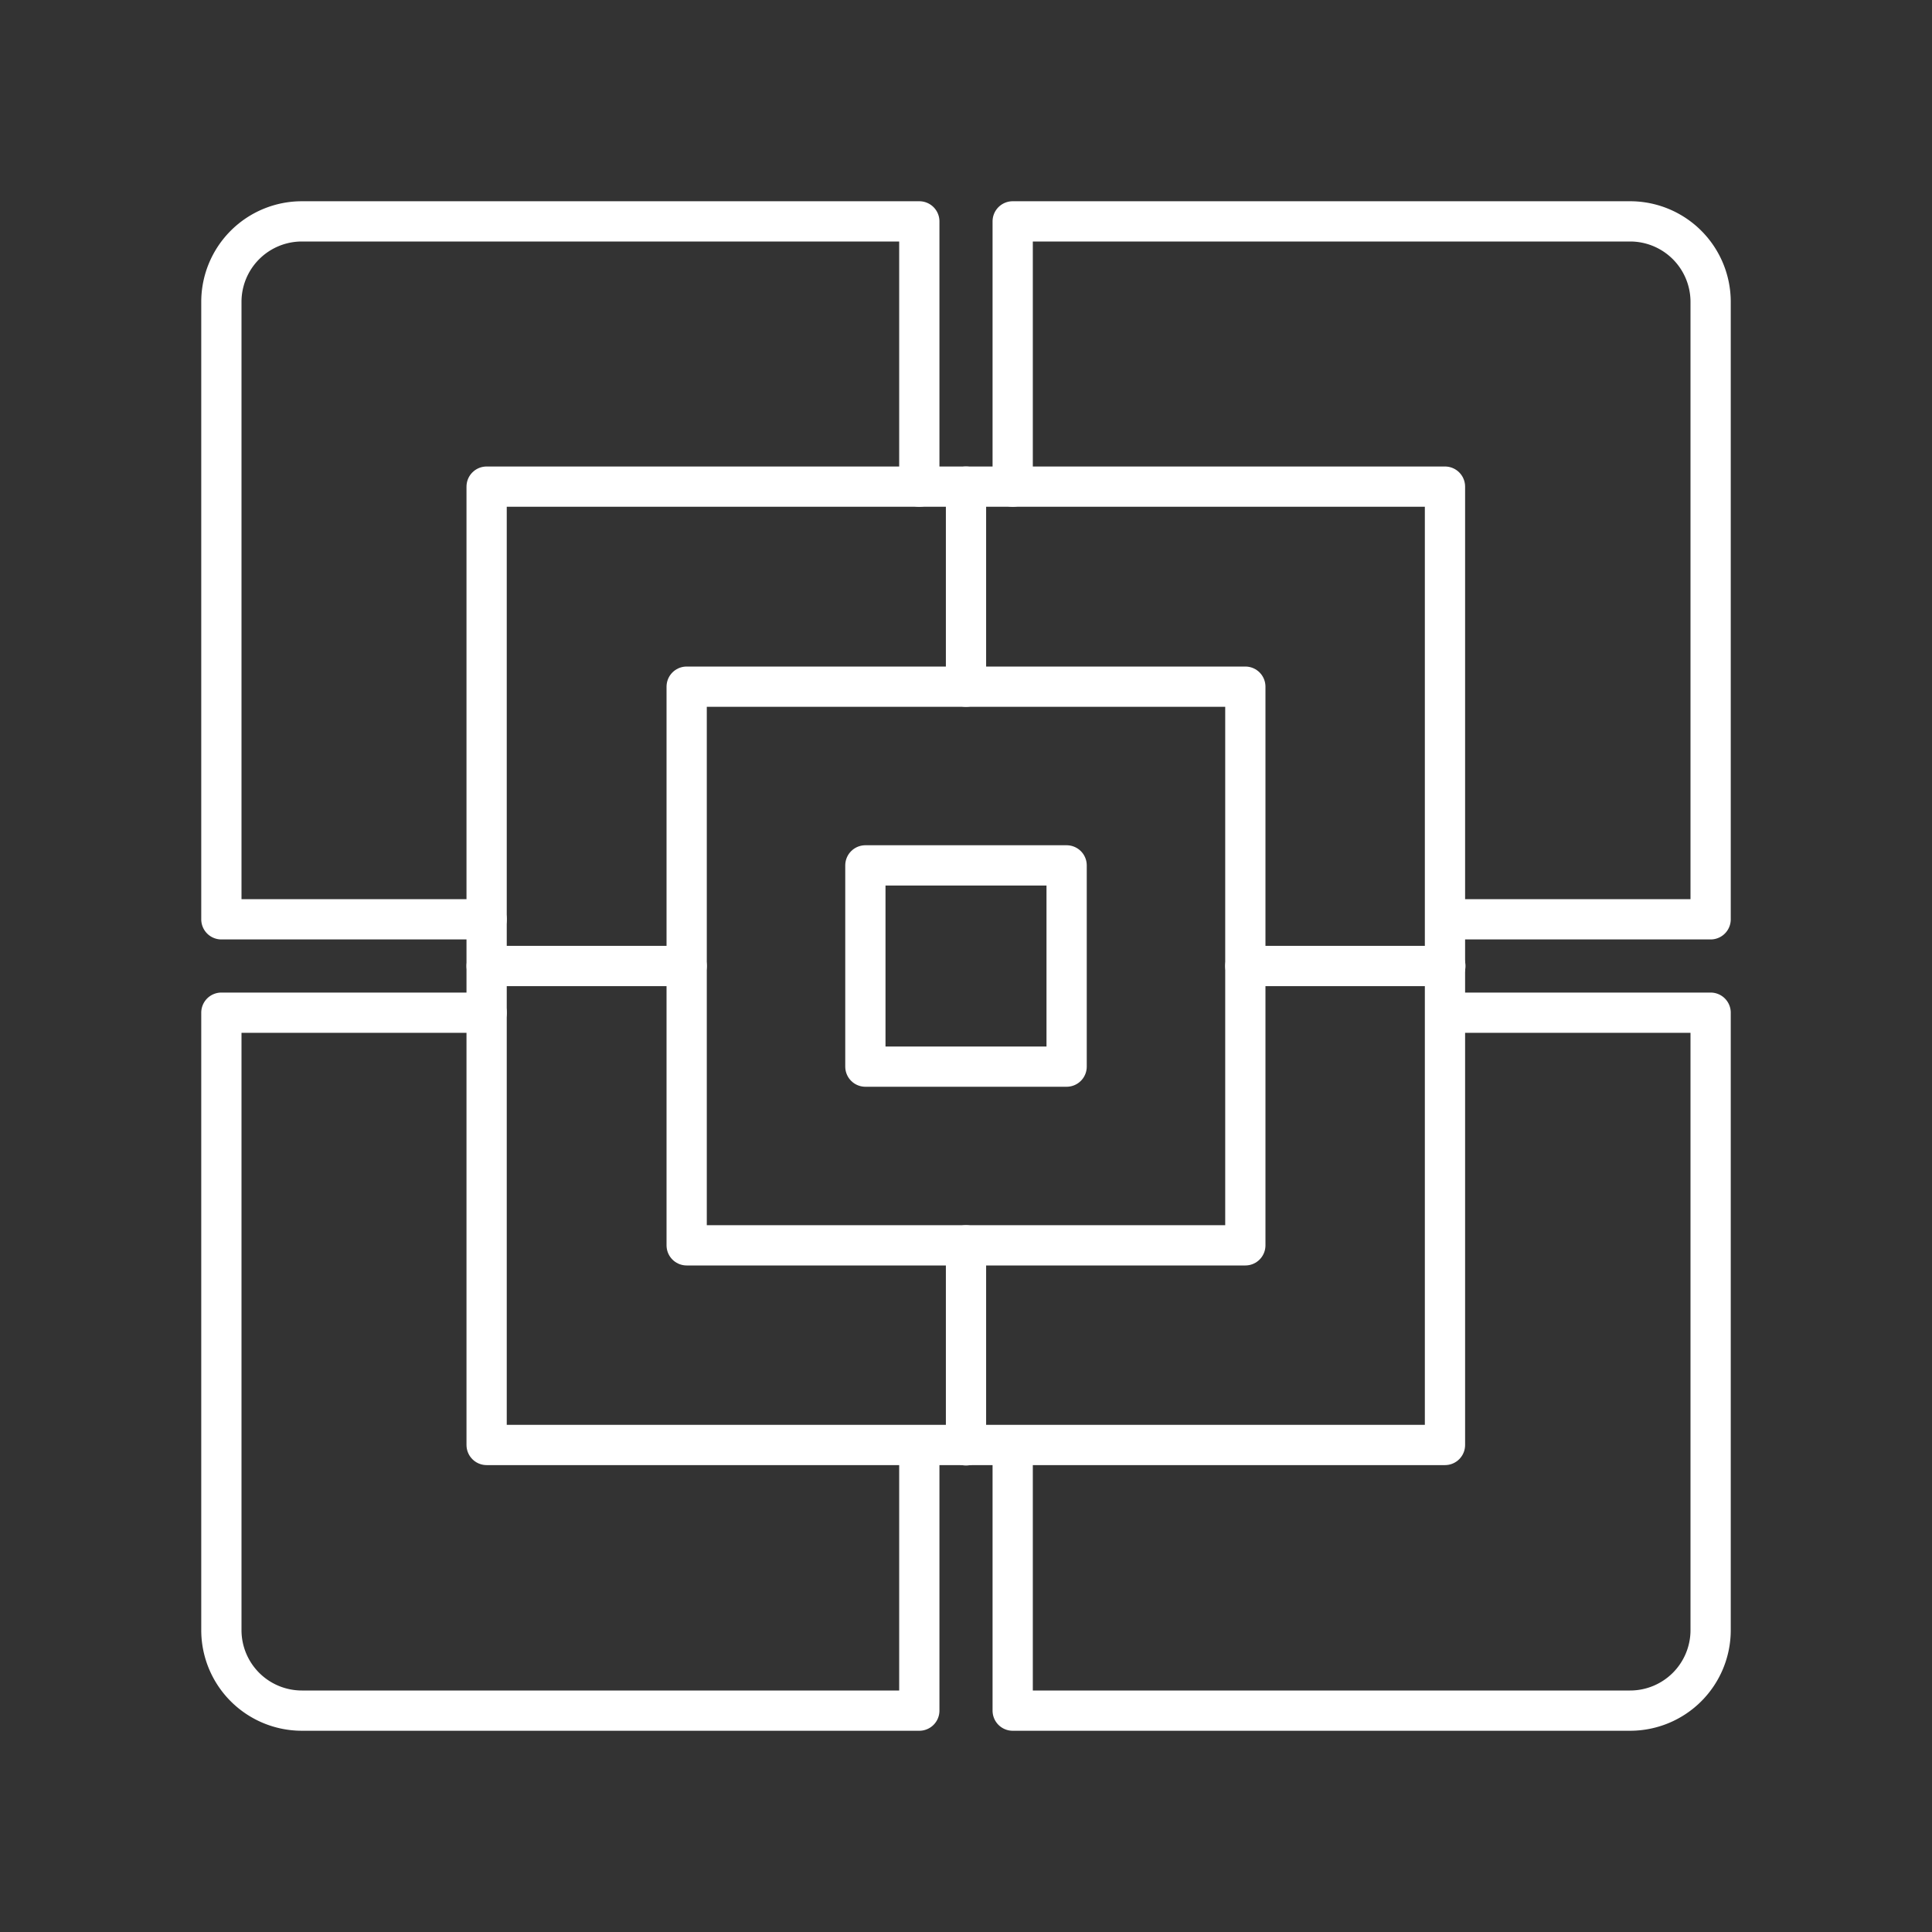 <svg viewBox="0 0 48 48" xmlns="http://www.w3.org/2000/svg">
 <rect x="0" y="0" width="48" height="48" fill="#333333" stroke="none"/>
 <defs>
  <style>.a{fill:none;stroke:#fff;stroke-linecap:round;stroke-linejoin:round;}</style>
 </defs>
 <rect class="a" x="12.09" y="12.09" width="23.81" height="23.81"/>
 <rect class="a" x="17.06" y="17.06" width="13.88" height="13.88"/>
 <line class="a" x1="24" x2="24" y1="17.06" y2="12.09"/>
 <line class="a" x1="30.94" x2="35.91" y1="24" y2="24"/>
 <line class="a" x1="24" x2="24" y1="30.94" y2="35.91"/>
 <line class="a" x1="17.06" x2="12.09" y1="24" y2="24"/>
 <path class="a" d="M22.84,35.91V42.5H7.5a2,2,0,0,1-2-2V25.16h6.59"/>
 <path class="a" d="M12.09,22.84H5.5V7.5a2,2,0,0,1,2-2H22.84v6.59"/>
 <path class="a" d="M25.16,12.09V5.5H40.5a2,2,0,0,1,2,2V22.84H35.91"/>
 <path class="a" d="M35.91,25.16H42.5V40.5a2,2,0,0,1-2,2H25.16V35.91"/>
 <rect class="a" x="21.5" y="21.5" width="5" height="5"/>
</svg>
